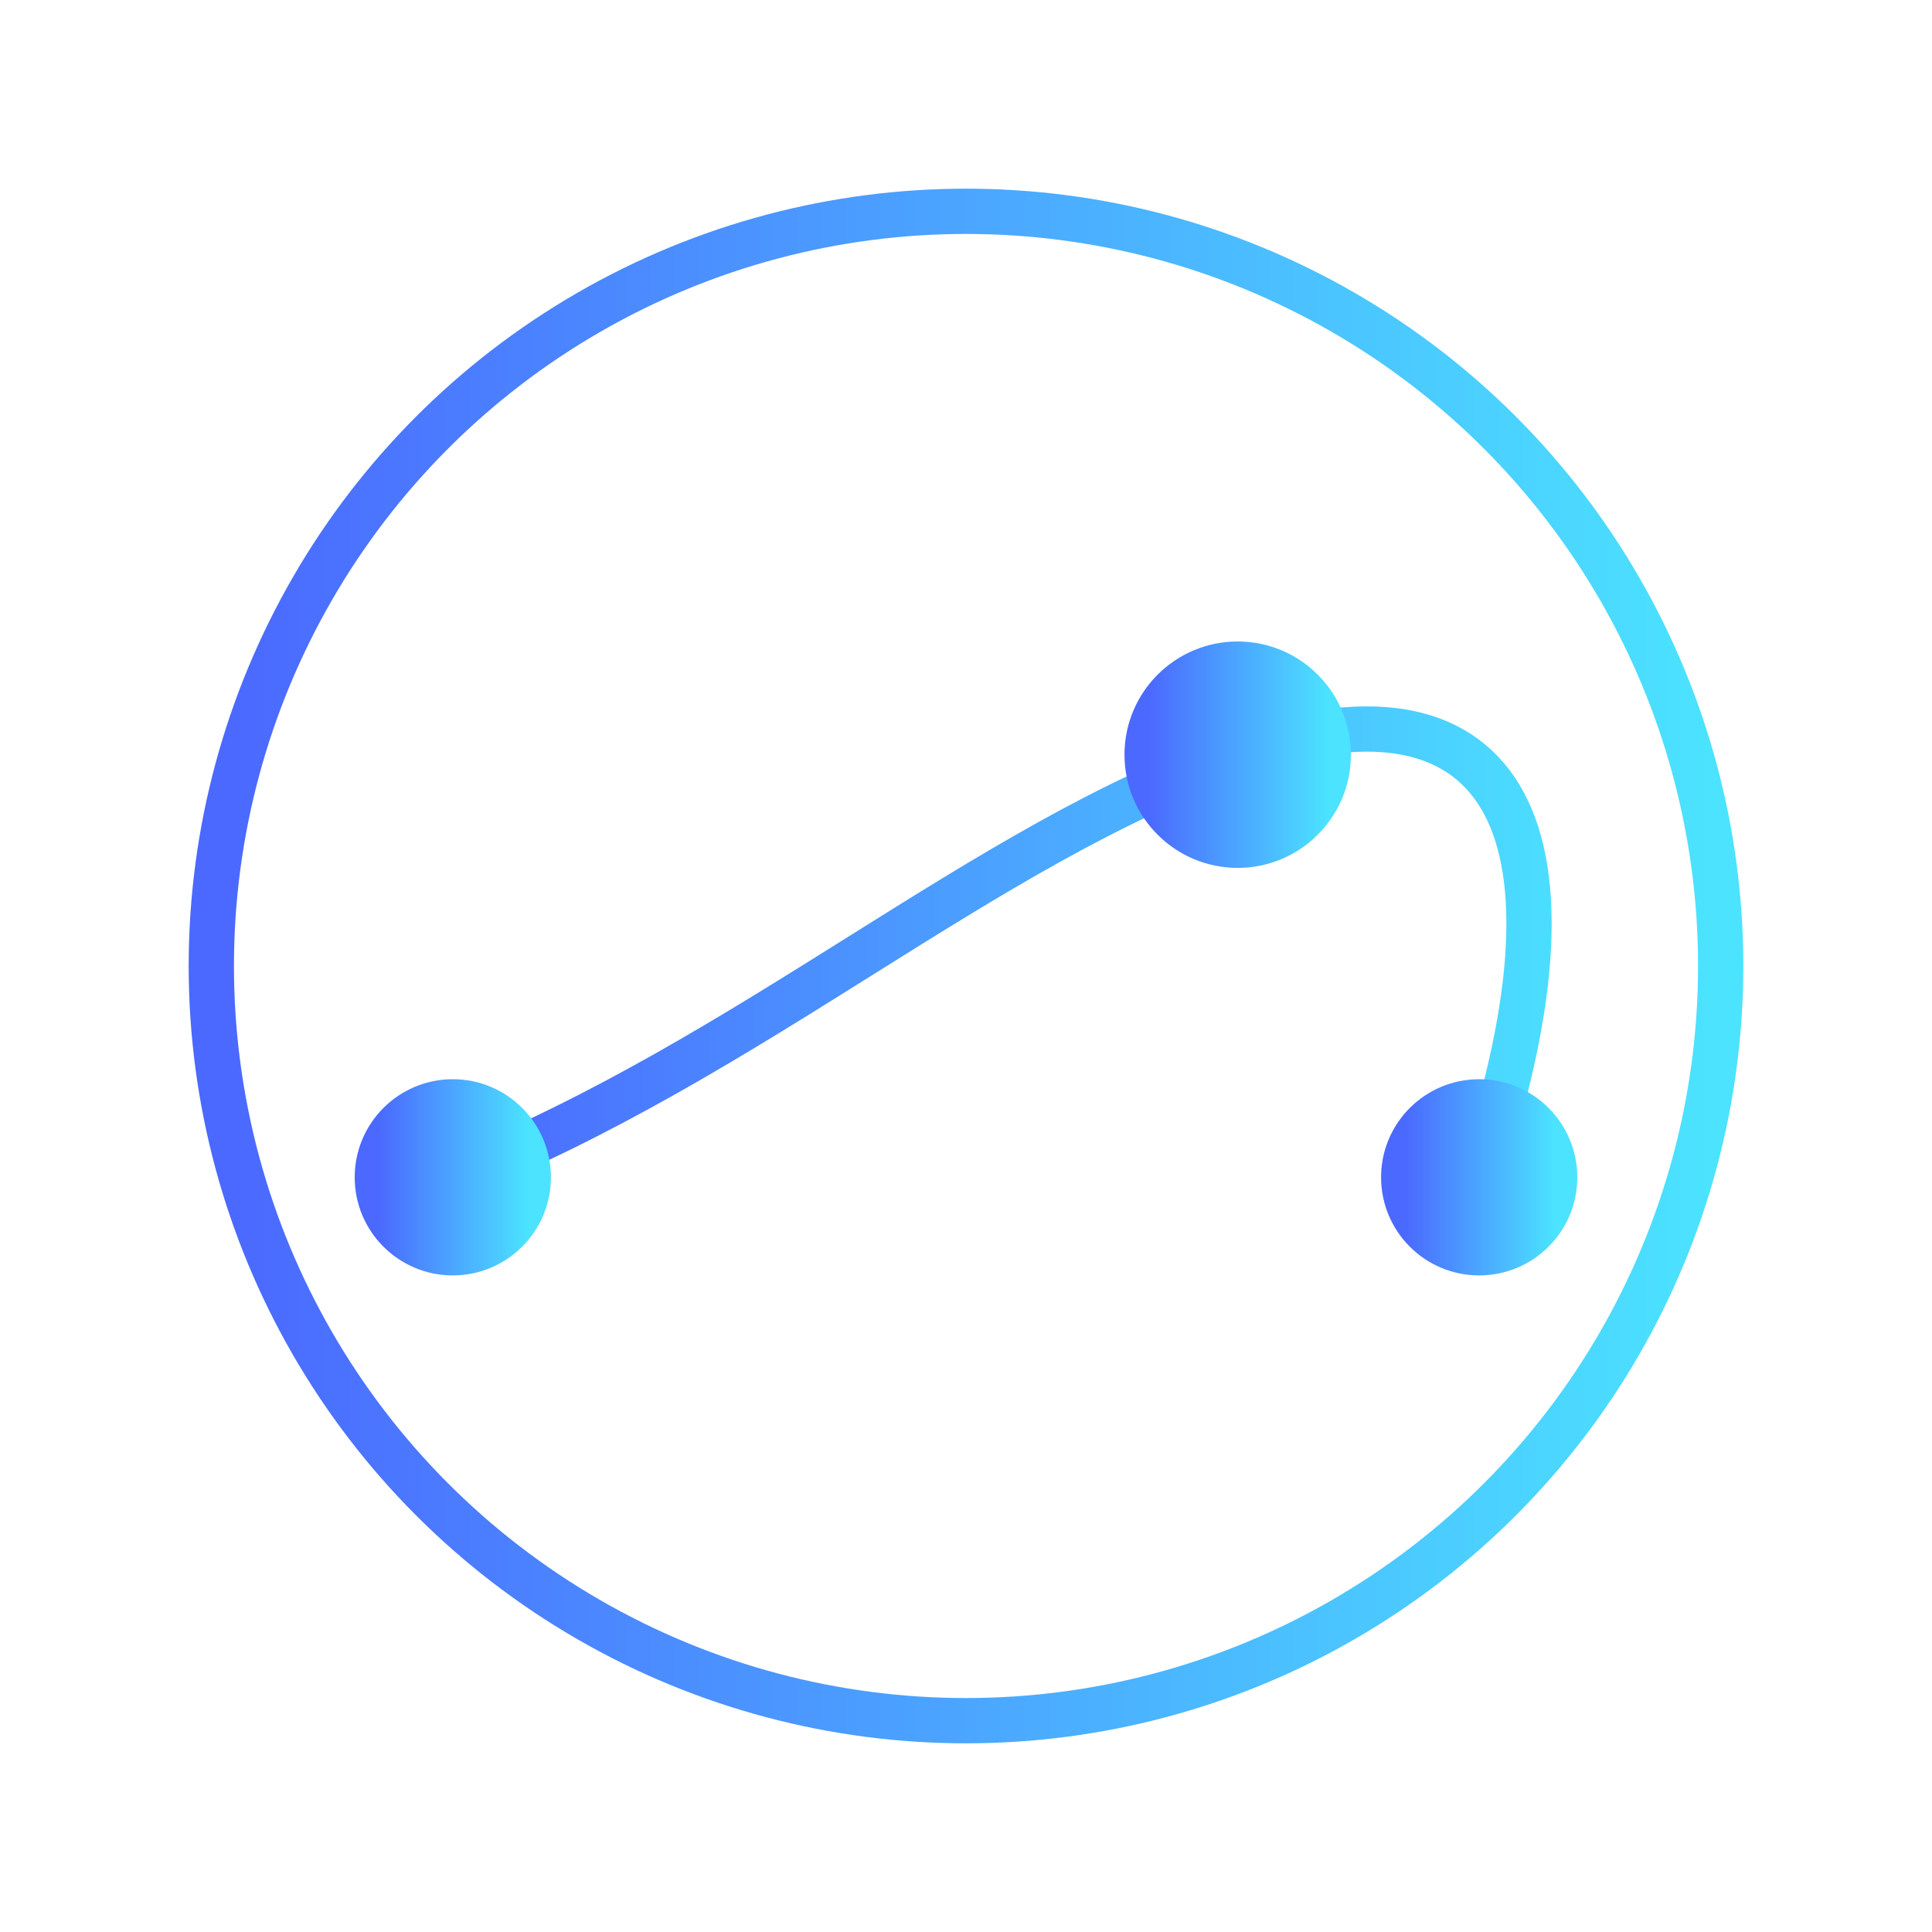 <svg width="256" height="256" viewBox="0 0 128 128" fill="none" xmlns="http://www.w3.org/2000/svg" role="img" aria-label="fixmynotes logo – circular">
  <defs>
    <linearGradient id="rg" x1="0" y1="0" x2="1" y2="0">
      <stop offset="0%"  stop-color="#4B68FF"/>
      <stop offset="100%" stop-color="#4BE3FF"/>
    </linearGradient>
    <filter id="glow" x="-50%" y="-50%" width="200%" height="200%">
      <feDropShadow dx="0" dy="0" stdDeviation="4" flood-color="#4B68FF" flood-opacity="0.75"/>
    </filter>
  </defs>
  <circle cx="64" cy="64" r="50" stroke="url(#rg)" stroke-width="3" fill="none" filter="url(#glow)"/>
  <g stroke="url(#rg)" stroke-width="3" stroke-linecap="round" stroke-linejoin="round" filter="url(#glow)">
    <path d="M30 78 C 50 70, 65 56, 82 50 S 106 54, 98 78" fill="none"/>
    <circle cx="30" cy="78" r="5" fill="url(#rg)"/>
    <circle cx="82" cy="50" r="6" fill="url(#rg)"/>
    <circle cx="98" cy="78" r="5" fill="url(#rg)"/>
  </g>
</svg>
